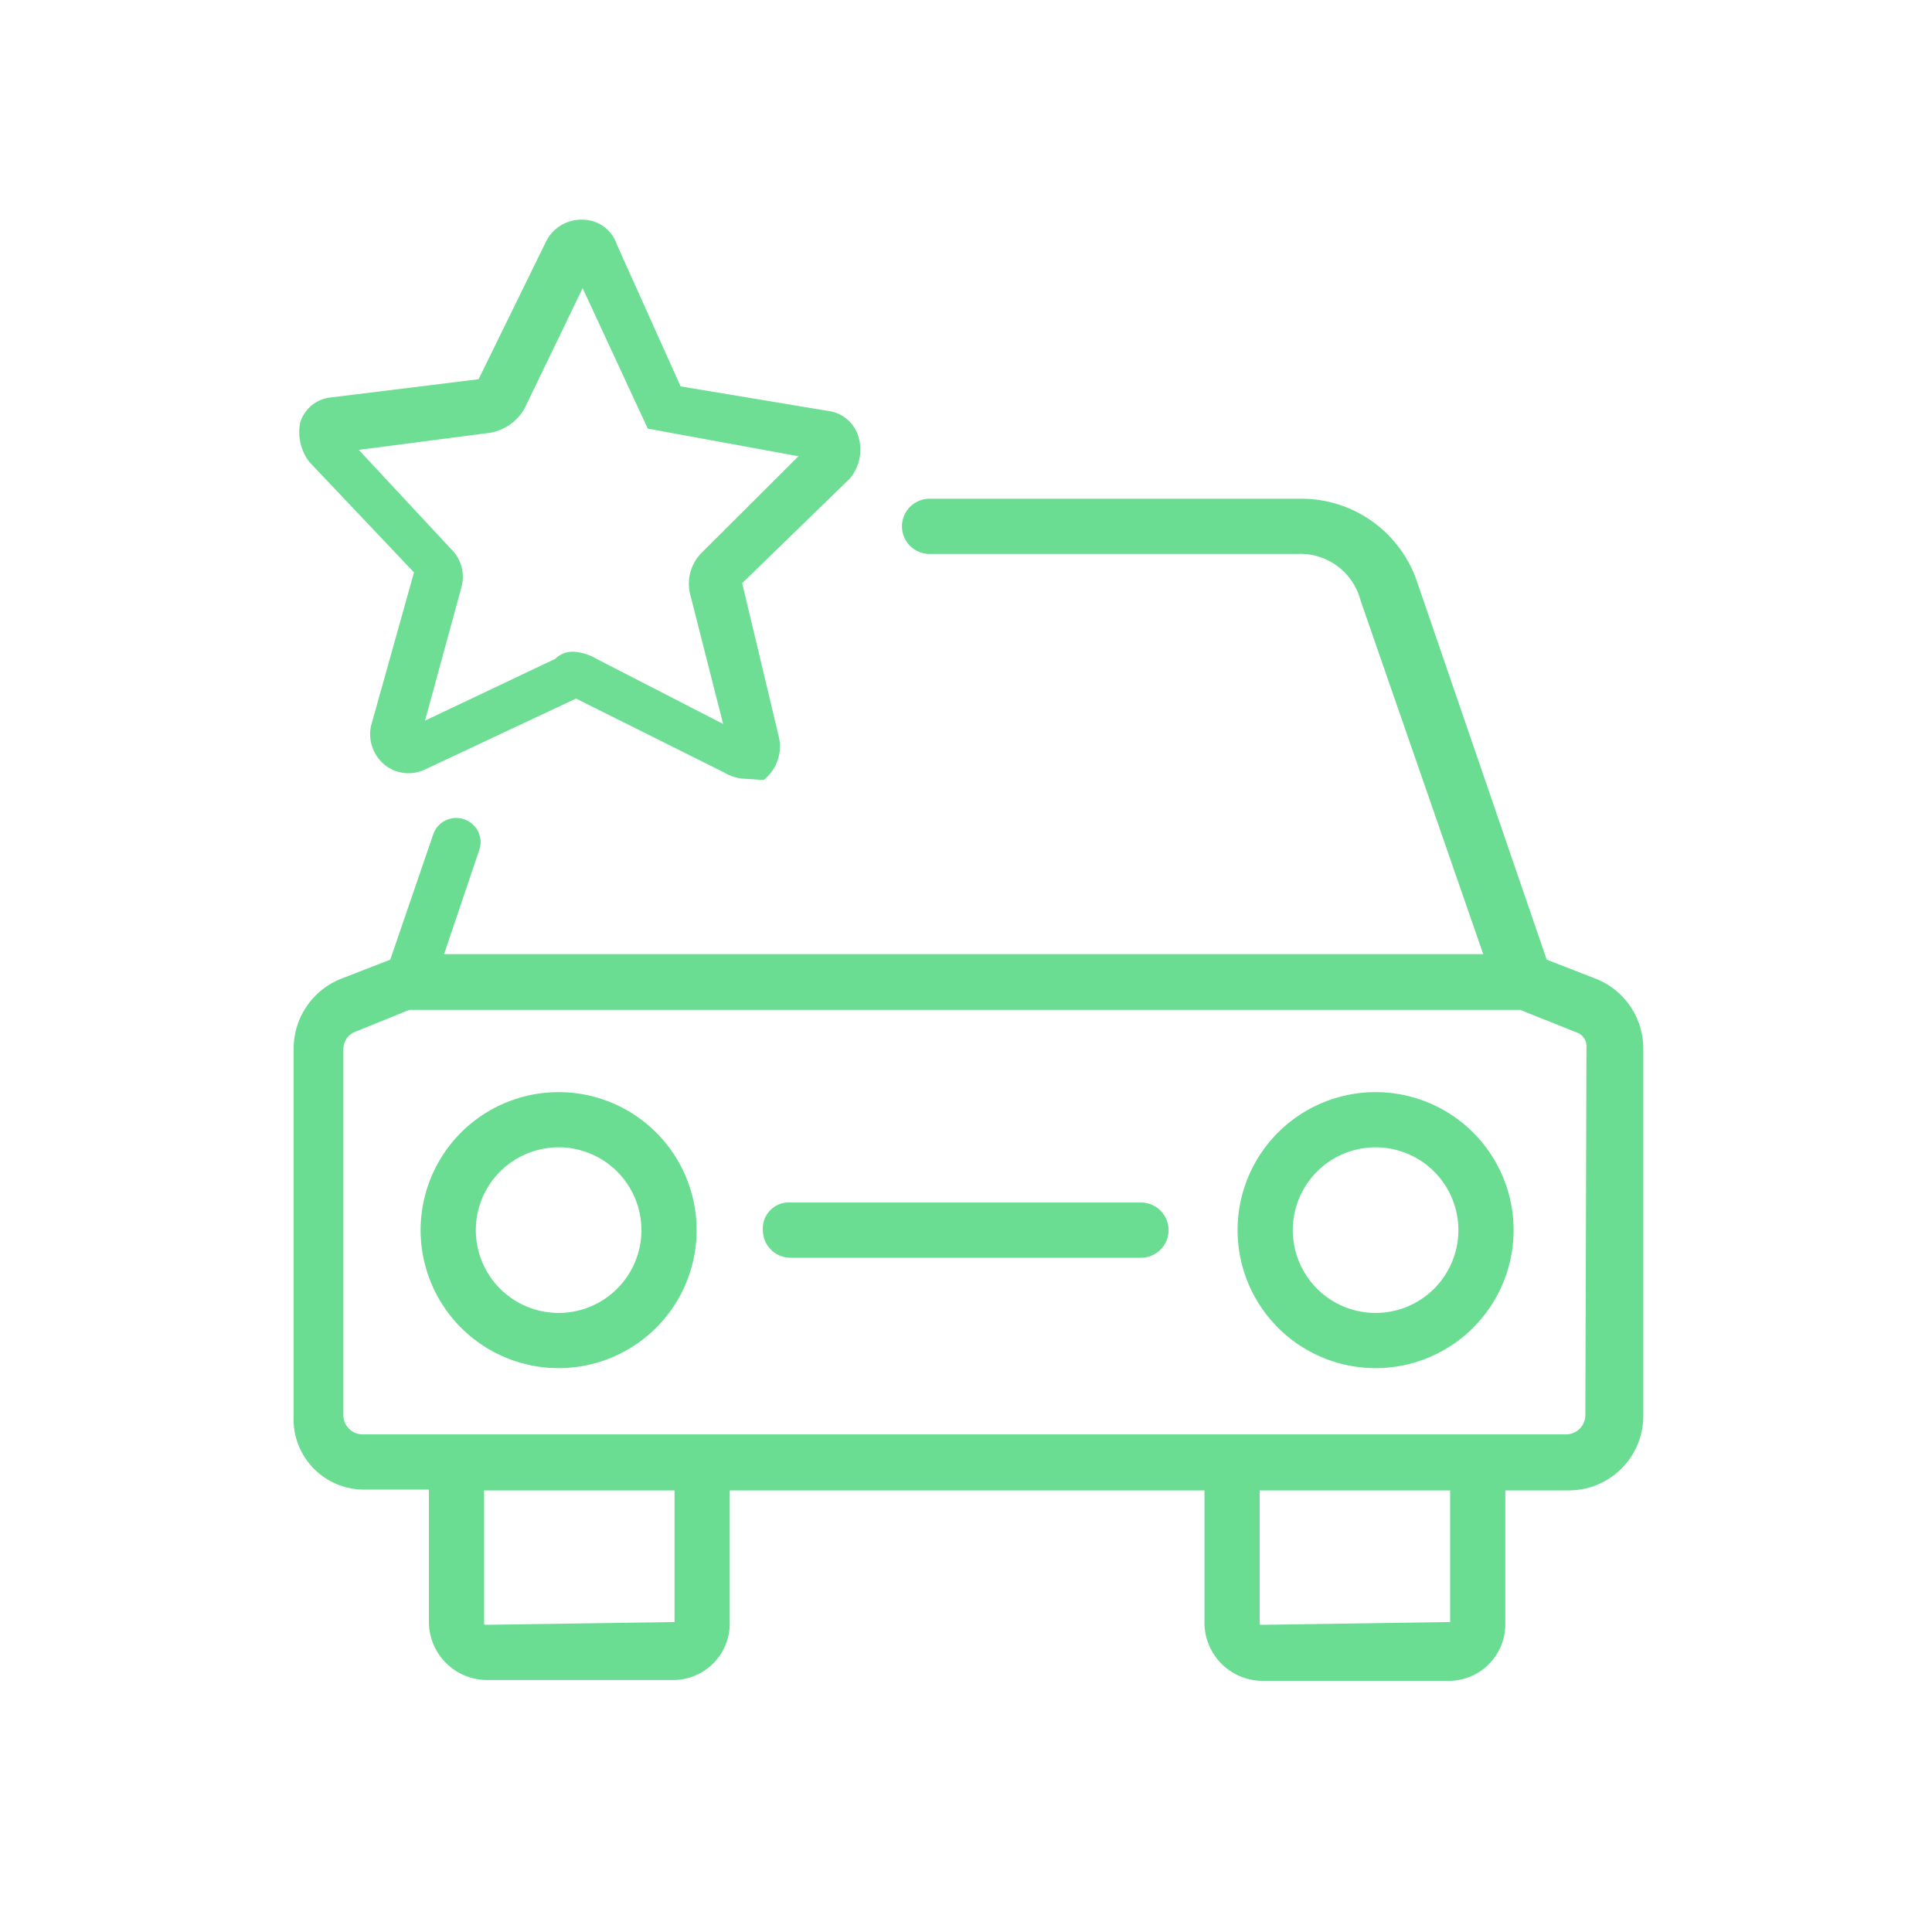 <svg xmlns="http://www.w3.org/2000/svg" viewBox="0 0 70 70"><defs><style>.cls-1{fill:#6dde94;}.cls-2{fill:#6add92;}</style></defs><title>03_Icons_amenities_v1</title><g id="Layer_143" data-name="Layer 143"><g id="Favorite"><path class="cls-1" d="M26.89,28.21a1.62,1.62,0,0,1-.67-.23l-5.35-2.67-5.45,2.56A1.39,1.39,0,0,1,14,27.76a1.44,1.44,0,0,1-.56-1.45L15,20.74l-3.79-4a1.77,1.77,0,0,1-.33-1.44,1.29,1.29,0,0,1,1.11-.9l5.35-.66,2.45-5a1.43,1.43,0,0,1,1.34-.78,1.31,1.31,0,0,1,1.22.9L24.66,14l5.35.89a1.31,1.31,0,0,1,1.11,1,1.62,1.62,0,0,1-.33,1.45l-3.9,3.79,1.33,5.57a1.55,1.55,0,0,1-.55,1.56ZM14.53,25.87Zm6.33-2.25a1.85,1.85,0,0,1,.75.25l4.59,2.36L25,21.51A1.59,1.59,0,0,1,25.45,20l3.48-3.47-5.46-1-2.36-5.09L19,14.81a1.79,1.79,0,0,1-1.24.87L13,16.3l3.35,3.6a1.4,1.4,0,0,1,.37,1.37L15.4,26.11l4.72-2.24A.89.89,0,0,1,20.86,23.62Zm-.32,1.58Zm.78,0Zm-6-4.12Z"/></g></g><g id="Layer_90" data-name="Layer 90"><path class="cls-2" d="M49.84,39.57a5,5,0,1,0,5,5A5,5,0,0,0,49.84,39.57Zm0,8a3,3,0,0,1-3-3,3,3,0,1,1,3,3Z"/><path class="cls-2" d="M20.24,39.57a5,5,0,1,0,5,5A5,5,0,0,0,20.24,39.57Zm0,8a3,3,0,0,1-3-3,3,3,0,1,1,3,3Z"/><path class="cls-2" d="M41.34,43.57H28.64a.94.94,0,0,0-1,1,1,1,0,0,0,1,1h12.7a1,1,0,0,0,0-2Z"/><path class="cls-2" d="M57.84,35.47l-1.8-.7-4.7-13.7a4.42,4.42,0,0,0-4.2-3H33.68a1,1,0,0,0,0,2H47a2.26,2.26,0,0,1,2.3,1.7l4.44,12.8H16.09l1.27-3.76a.87.87,0,0,0-.48-1.1.88.88,0,0,0-1.18.51l-1.56,4.55-1.8.7a2.72,2.72,0,0,0-1.7,2.5v13.3a2.55,2.55,0,0,0,2.6,2.7h2.3v4.8a2.11,2.11,0,0,0,2.1,2.1h6.7a2.05,2.05,0,0,0,2.1-2.1V54h17.2v4.8a2.11,2.11,0,0,0,2.1,2.1h6.7a2.05,2.05,0,0,0,2.1-2.1V54h2.3a2.7,2.7,0,0,0,2.7-2.7V38A2.72,2.72,0,0,0,57.84,35.47Zm-33.4,23.3-6.8.1c-.1,0-.1,0-.1-.1V54h6.9Zm28.1,0-6.8.1c-.1,0-.1,0-.1-.1V54h6.9Zm4.9-7.5a.7.7,0,0,1-.7.7H13.14a.7.7,0,0,1-.7-.7V38a.68.68,0,0,1,.39-.6l2-.81H55.08l2,.8a.55.55,0,0,1,.4.6Z"/></g></svg>